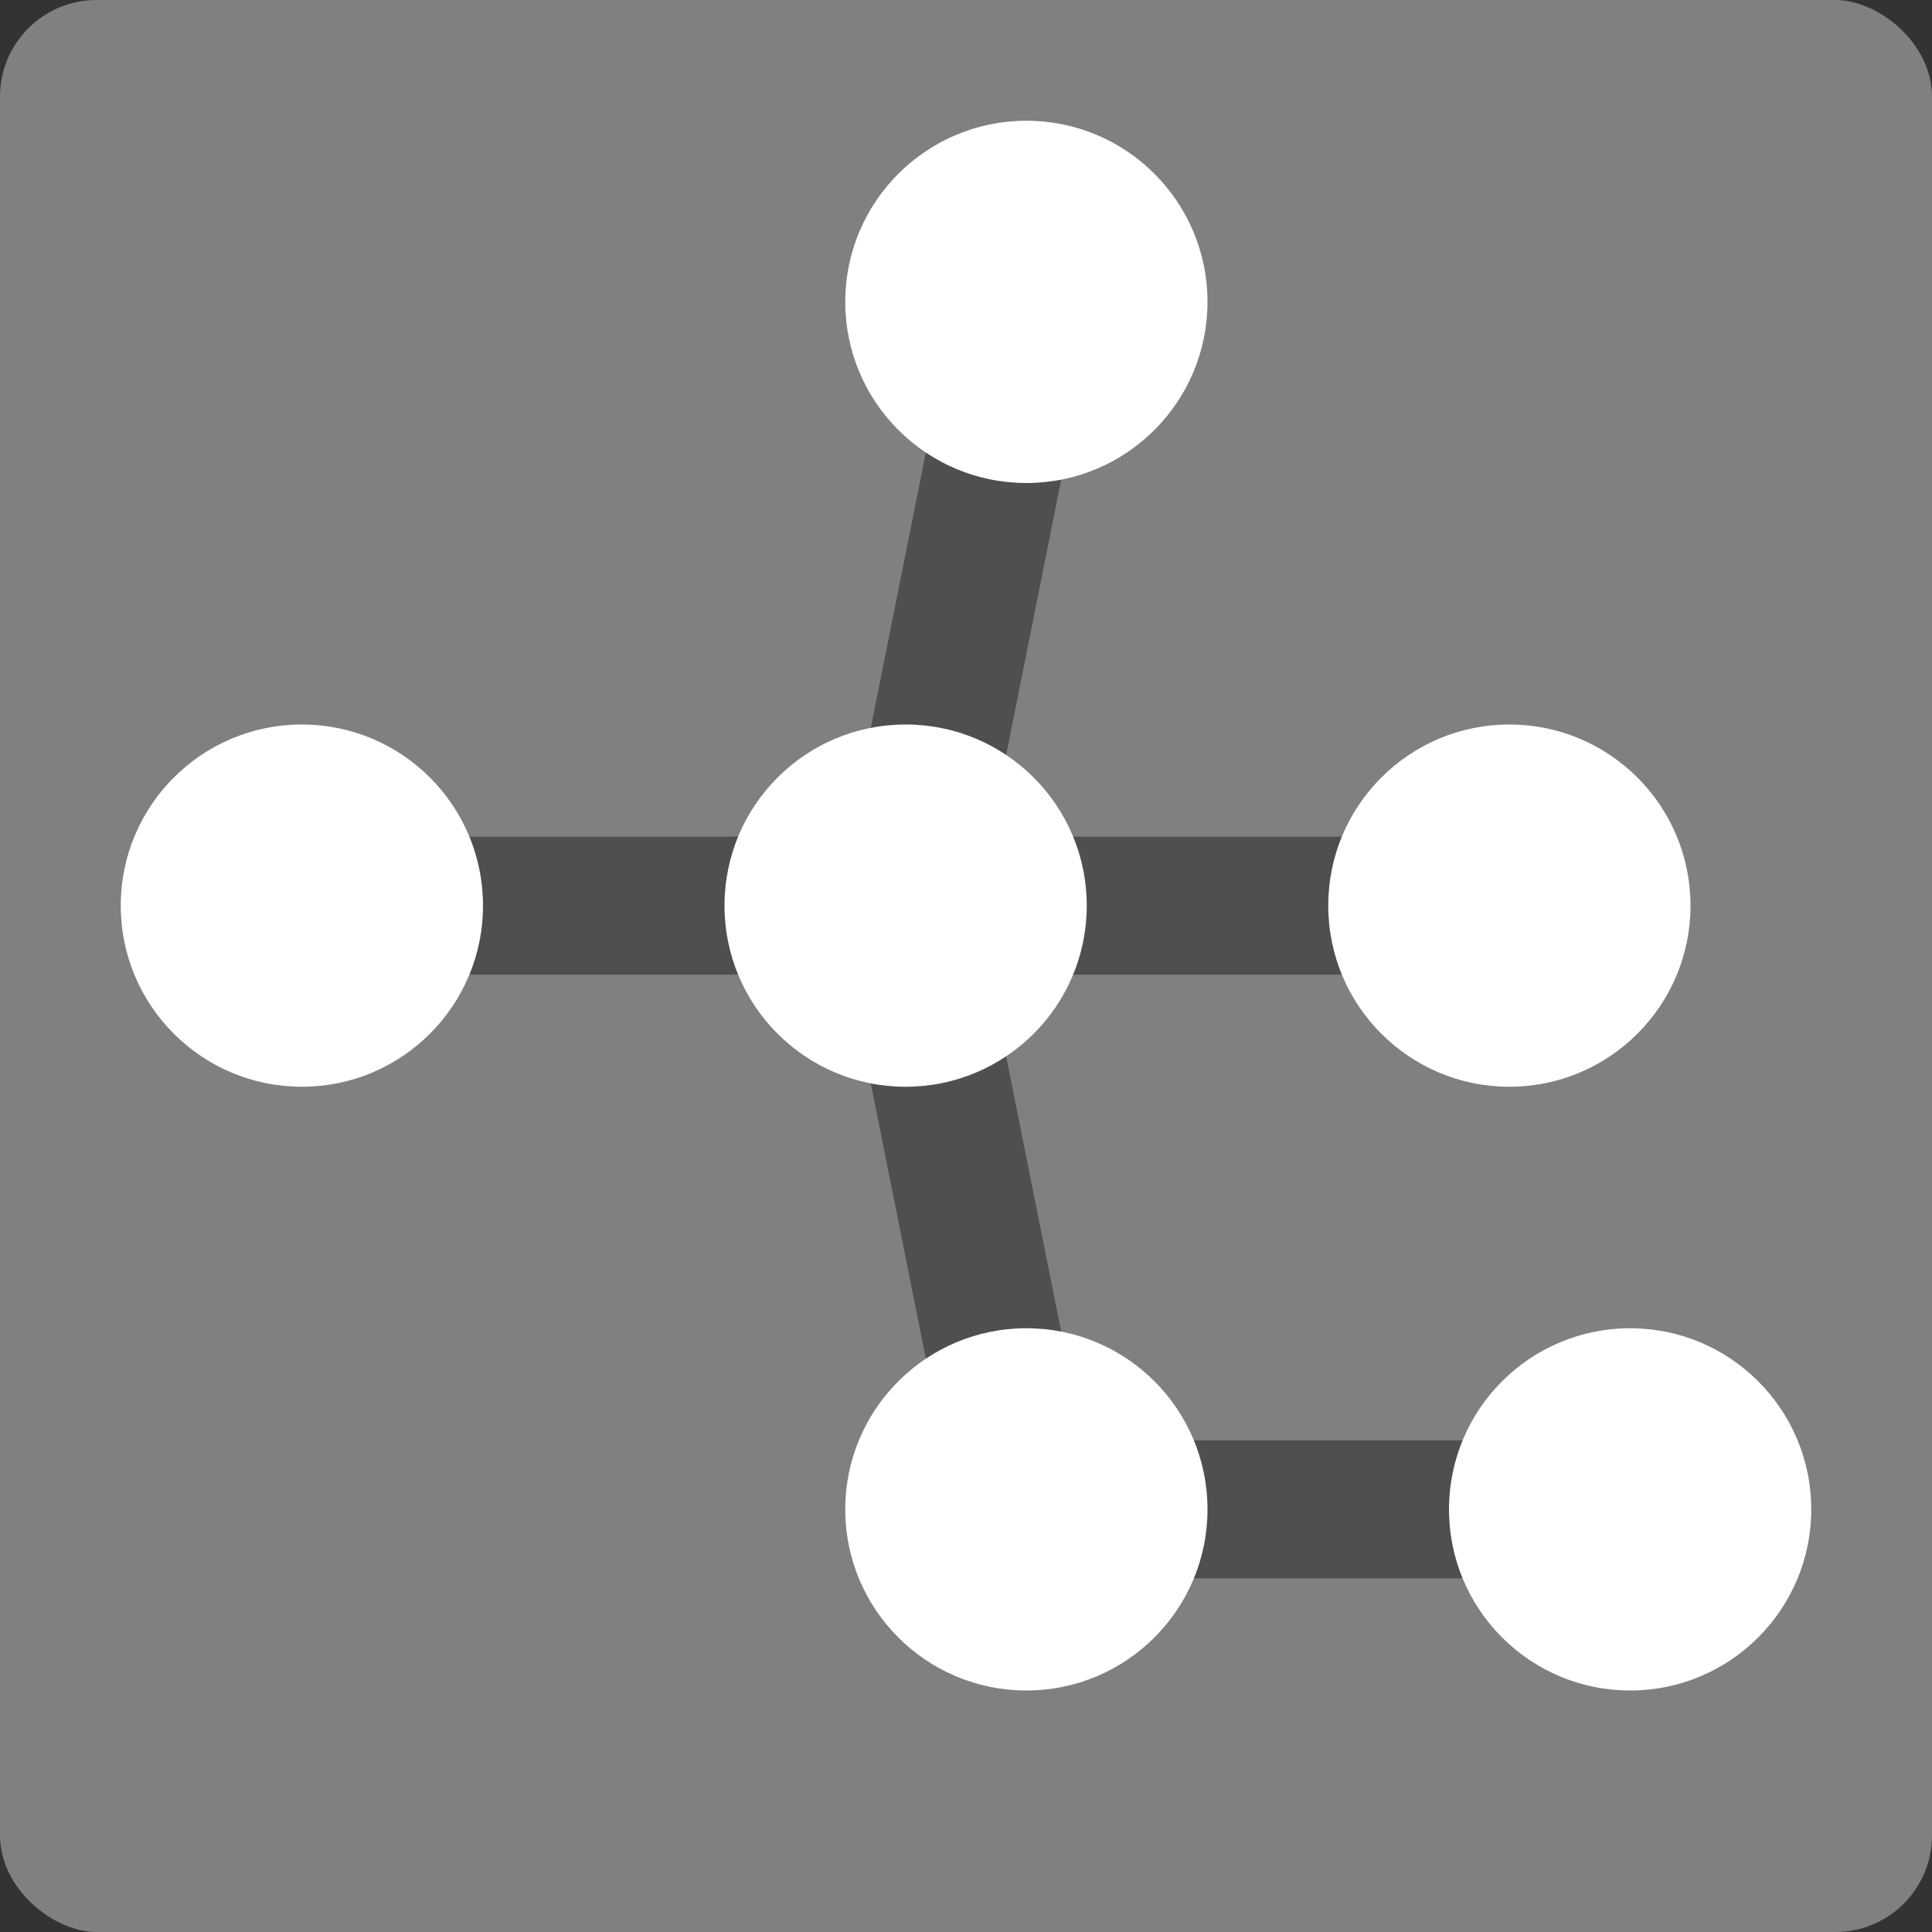 <svg xmlns="http://www.w3.org/2000/svg" width="16" height="16" version="1">
 <rect width="100%" height="100%" fill="#333333" stroke="none"/>
 <rect style="fill:#808080" width="16" height="16" x="-16" y="-16" rx=".8" ry=".8" transform="matrix(0,-1,-1,0,0,0)"/>
 <path style="stroke-linejoin:round;stroke:#4f4f4f;stroke-width:1.143;fill:none" d="m2.5 7.5h10"/>
 <path style="stroke-linejoin:round;stroke:#4f4f4f;stroke-width:1.143;fill:none" d="m7.5 7.5 1-5"/>
 <path style="stroke-linejoin:round;stroke:#4f4f4f;stroke-width:1.143;fill:none" d="m7.5 7.5 1 5h5"/>
 <circle style="fill:#ffffff" cx="2.5" cy="7.5" r="1.5"/>
 <circle style="fill:#ffffff" cx="7.5" cy="7.5" r="1.5"/>
 <circle style="fill:#ffffff" cx="12.5" cy="7.5" r="1.5"/>
 <circle style="fill:#ffffff" cx="8.5" cy="12.5" r="1.5"/>
 <circle style="fill:#ffffff" cx="13.5" cy="12.5" r="1.5"/>
 <circle style="fill:#ffffff" cx="8.5" cy="2.5" r="1.5"/>
</svg>
